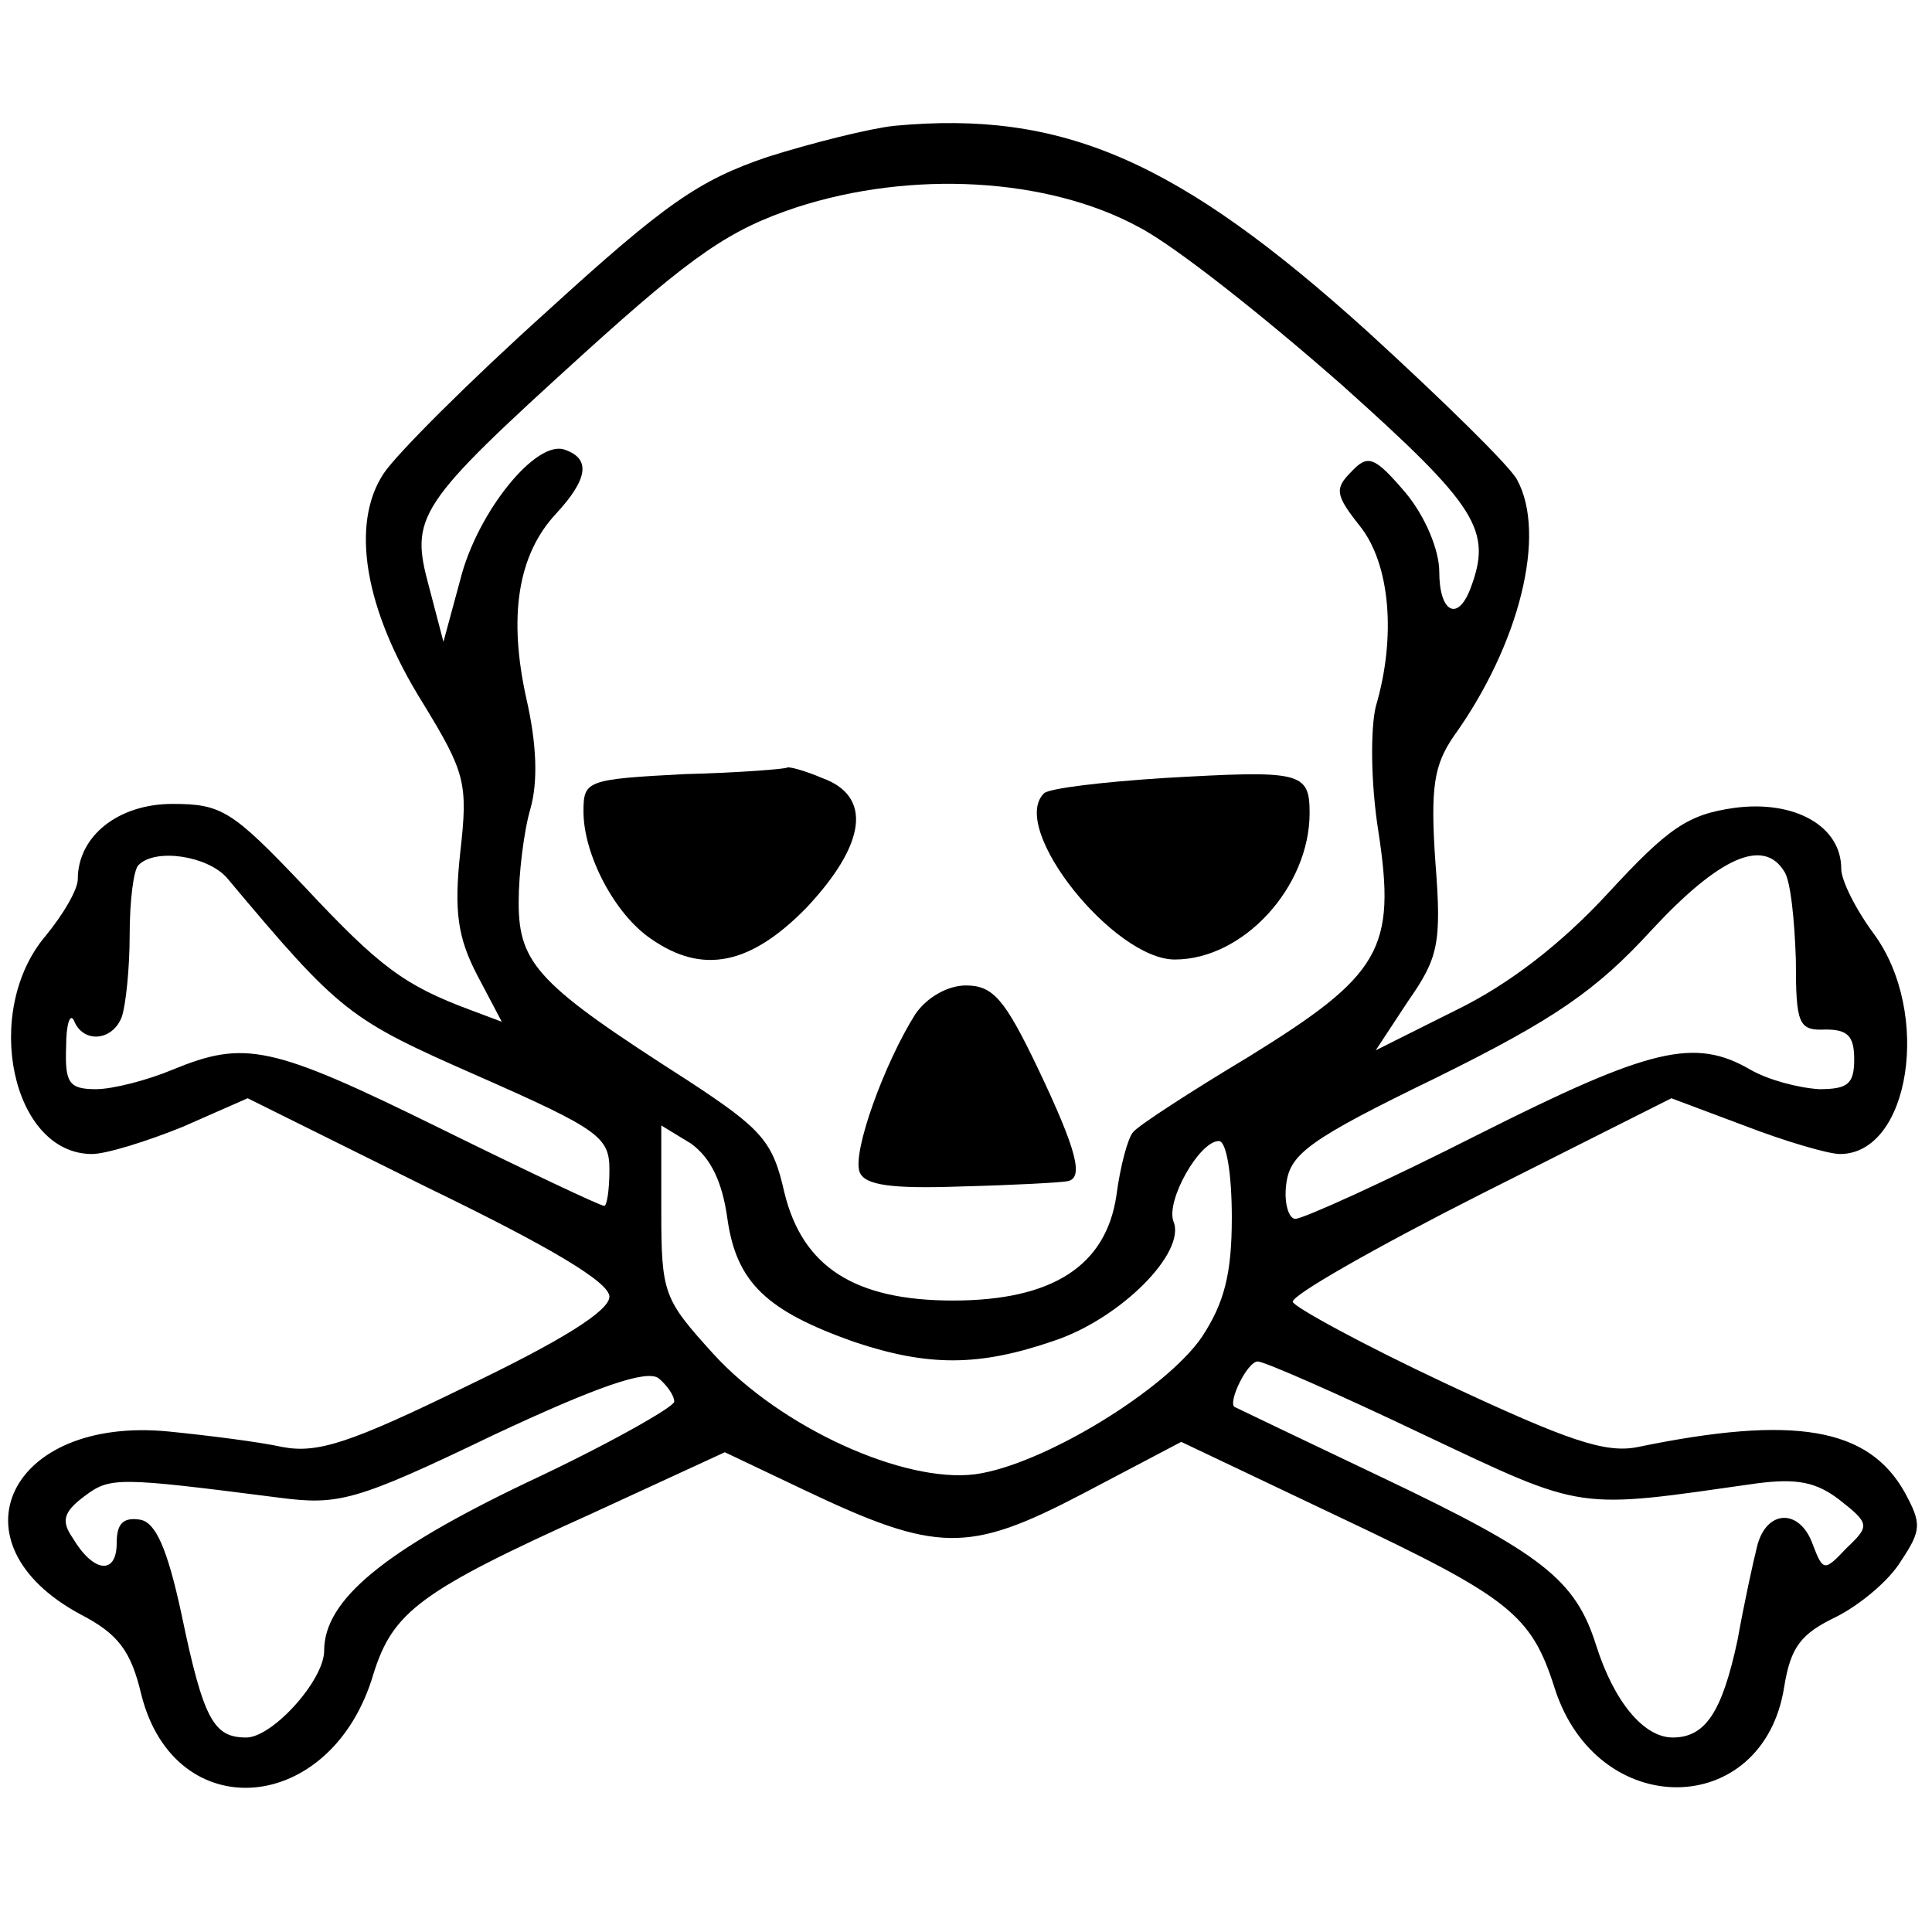 <?xml version="1.0" standalone="no"?>
<!DOCTYPE svg PUBLIC "-//W3C//DTD SVG 20010904//EN"
 "http://www.w3.org/TR/2001/REC-SVG-20010904/DTD/svg10.dtd">
<svg version="1.0" xmlns="http://www.w3.org/2000/svg"
 width="149pt" height="149pt" viewBox="0 0 149 149"
 preserveAspectRatio="xMidYMid meet">
<g transform="translate(0,149) scale(0.1,-0.1)"
fill="#000000" stroke="none">
<path d="M690 1393 c-19 -2 -63 -13 -98 -24 -53 -18 -79 -36 -170 -119 -60
-54 -116 -110 -126 -125 -26 -39 -15 -105 30 -177 33 -54 35 -62 29 -115 -5
-46 -2 -66 13 -95 l19 -36 -24 9 c-51 19 -70 33 -128 95 -56 59 -64 64 -102
64 -42 0 -73 -25 -73 -58 0 -8 -11 -27 -25 -44 -49 -58 -26 -168 36 -168 11 0
43 10 70 21 l50 22 139 -69 c95 -46 140 -73 140 -84 0 -11 -37 -34 -110 -69
-90 -44 -115 -52 -142 -47 -18 4 -58 9 -88 12 -123 12 -170 -86 -68 -141 29
-15 39 -28 47 -62 26 -103 147 -93 179 16 15 48 36 64 169 124 l102 47 61 -29
c103 -49 127 -49 215 -3 l76 40 122 -58 c131 -62 148 -75 166 -132 33 -103
161 -101 177 1 5 31 13 41 40 54 18 9 41 28 50 43 16 24 16 29 3 53 -28 50
-85 60 -206 35 -25 -5 -54 5 -148 49 -64 30 -117 59 -118 63 -1 5 64 42 145
83 l147 74 56 -21 c31 -12 65 -22 74 -22 54 0 71 109 26 170 -14 19 -25 41
-25 50 0 33 -36 53 -82 47 -36 -5 -51 -15 -98 -66 -36 -39 -76 -70 -117 -90
l-62 -31 25 38 c23 33 26 44 21 107 -4 58 -1 75 14 97 51 71 72 156 49 198 -5
10 -57 61 -115 114 -147 133 -236 171 -365 159z m188 -78 c29 -15 99 -71 157
-122 105 -94 116 -112 99 -157 -10 -26 -24 -18 -24 13 0 17 -11 43 -26 61 -24
28 -29 30 -42 16 -13 -13 -12 -18 7 -42 23 -29 28 -85 12 -139 -4 -17 -4 -58
2 -96 14 -91 2 -111 -100 -174 -45 -27 -85 -53 -89 -58 -4 -4 -10 -26 -13 -49
-8 -54 -49 -81 -126 -81 -76 0 -116 26 -130 83 -9 40 -17 49 -75 87 -114 73
-130 89 -130 137 0 22 4 55 9 72 6 21 5 50 -3 85 -14 63 -7 111 23 143 24 26
27 42 7 49 -22 9 -68 -48 -81 -100 l-13 -48 -11 42 c-15 55 -10 63 120 181 84
76 112 95 163 112 89 29 194 23 264 -15z m-703 -502 c88 -105 94 -109 194
-153 93 -41 101 -47 101 -72 0 -16 -2 -28 -4 -28 -3 0 -60 27 -127 60 -130 64
-150 68 -206 45 -19 -8 -46 -15 -59 -15 -21 0 -24 5 -23 33 0 17 3 26 6 20 7
-18 30 -16 37 3 3 9 6 37 6 63 0 26 3 51 7 54 13 13 53 7 68 -10z m1201 5 c5
-7 8 -38 9 -68 0 -50 2 -55 23 -54 17 0 22 -5 22 -23 0 -19 -5 -23 -27 -23
-16 1 -39 7 -53 15 -43 25 -77 17 -210 -50 -71 -36 -135 -65 -141 -65 -5 0 -9
12 -7 27 3 23 17 34 116 82 91 45 123 67 166 114 52 56 86 71 102 45z m-815
-268 c7 -49 30 -71 98 -95 57 -19 96 -19 154 1 51 17 102 68 92 92 -6 16 20
62 35 62 6 0 10 -26 10 -59 0 -44 -6 -66 -23 -92 -28 -41 -123 -99 -175 -106
-55 -7 -150 36 -202 93 -38 42 -40 46 -40 110 l0 66 23 -14 c15 -11 24 -29 28
-58z m-41 -141 c0 -4 -51 -33 -113 -62 -111 -53 -157 -91 -157 -130 0 -23 -40
-67 -60 -67 -25 0 -33 13 -50 95 -11 51 -20 71 -32 73 -13 2 -18 -3 -18 -18 0
-25 -18 -23 -34 4 -9 13 -7 20 9 32 20 15 25 15 150 -1 46 -6 59 -3 165 48 81
38 119 51 128 44 6 -5 12 -13 12 -18z m577 -25 c127 -60 117 -58 258 -38 31 4
46 1 64 -13 23 -18 23 -20 5 -37 -17 -18 -18 -18 -26 3 -10 28 -36 27 -43 -2
-3 -12 -10 -44 -15 -72 -12 -56 -25 -75 -50 -75 -22 0 -45 27 -59 71 -16 51
-42 71 -166 130 -61 29 -111 53 -113 54 -5 4 10 35 18 35 5 0 62 -25 127 -56z"/>
<path d="M528 893 c-76 -4 -78 -5 -78 -29 0 -33 24 -79 52 -98 40 -28 77 -20
120 24 46 49 51 86 12 100 -14 6 -26 9 -27 8 -1 -1 -37 -4 -79 -5z"/>
<path d="M898 890 c-47 -3 -90 -8 -93 -12 -27 -27 54 -128 101 -128 53 0 104
56 104 113 0 32 -7 33 -112 27z"/>
<path d="M706 708 c-24 -38 -49 -107 -43 -122 4 -10 24 -13 79 -11 40 1 76 3
81 4 13 2 8 23 -23 88 -25 52 -34 63 -55 63 -14 0 -30 -9 -39 -22z"/>
</g>
</svg>

